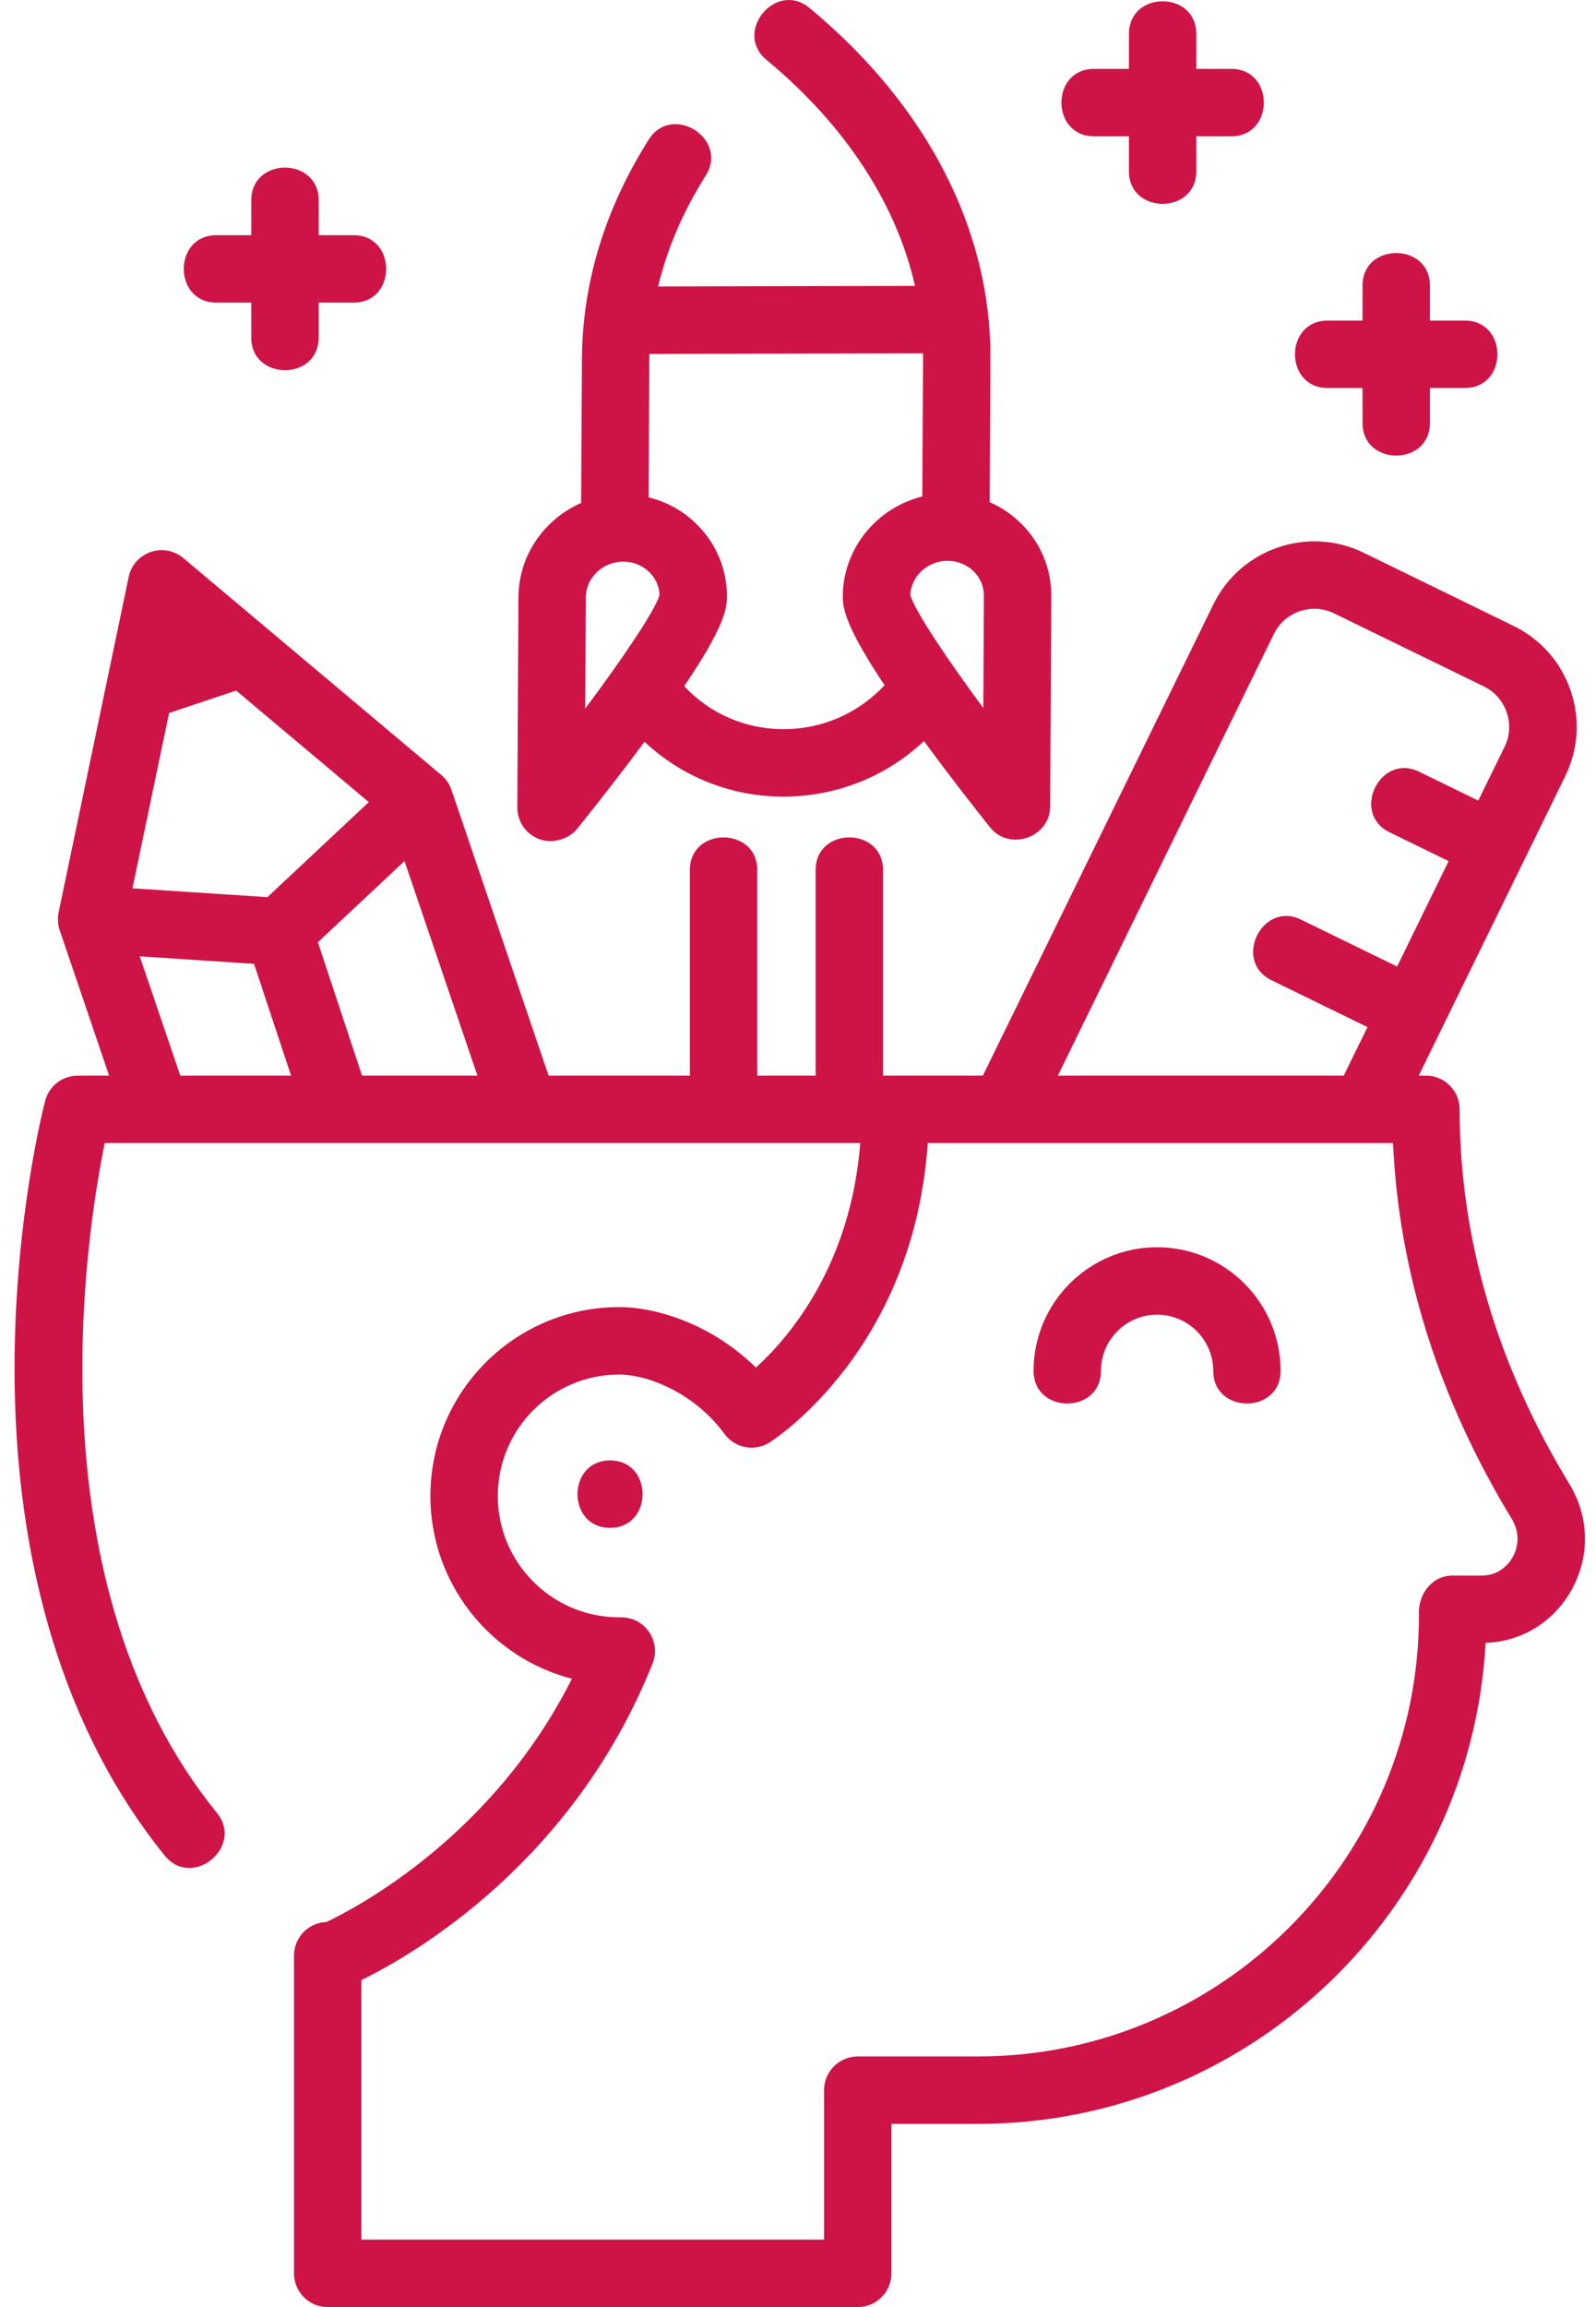 <svg width="45" height="65" viewBox="0 0 45 65" fill="none" xmlns="http://www.w3.org/2000/svg">
<path d="M44.256 41.822C42.199 38.439 41.155 34.883 41.155 31.254C41.155 30.73 40.73 30.305 40.206 30.305H40.002L44.132 21.869C44.504 21.11 44.558 20.251 44.283 19.451C44.008 18.652 43.438 18.007 42.678 17.636L38.447 15.572C36.879 14.807 34.98 15.46 34.212 17.027L27.712 30.305H25.28C25.274 30.305 25.268 30.305 25.262 30.305C25.255 30.305 25.249 30.305 25.243 30.305H24.897V24.512C24.897 23.287 22.997 23.287 22.997 24.512V30.305H21.351V24.512C21.351 23.287 19.451 23.287 19.451 24.512V30.305H15.468L12.729 22.254C12.674 22.092 12.572 21.943 12.44 21.833L5.168 15.722C4.912 15.508 4.562 15.443 4.247 15.552C3.931 15.661 3.696 15.928 3.628 16.255L1.652 25.709C1.618 25.874 1.629 26.051 1.683 26.209L3.076 30.305H2.193C1.761 30.305 1.384 30.595 1.274 31.012C1.239 31.144 0.423 34.291 0.41 38.474C0.394 44.073 1.858 48.846 4.643 52.278C5.423 53.238 6.886 52.027 6.118 51.08C0.89 44.639 2.404 34.893 2.953 32.204H24.256C23.983 35.648 22.266 37.663 21.314 38.53C20.123 37.36 18.59 36.827 17.454 36.827C14.521 36.827 12.135 39.213 12.135 42.147C12.135 44.621 13.832 46.706 16.125 47.298C13.921 51.684 10.144 53.703 9.206 54.15C8.697 54.167 8.289 54.584 8.289 55.098V64.05C8.289 64.575 8.714 65 9.238 65H24.185C24.709 65 25.135 64.575 25.135 64.05V59.839H27.571C35.213 59.839 41.477 53.829 41.887 46.288C42.91 46.249 43.813 45.693 44.314 44.789C44.835 43.849 44.813 42.74 44.256 41.822ZM35.918 17.862C36.226 17.234 36.987 16.974 37.614 17.28L41.846 19.344C42.465 19.647 42.729 20.414 42.426 21.034L41.68 22.556L40.012 21.742C38.911 21.205 38.078 22.912 39.179 23.449L40.845 24.262L39.392 27.231L36.683 25.91C35.582 25.372 34.749 27.08 35.85 27.617L38.557 28.938L37.887 30.305H29.827L35.918 17.862ZM10.208 30.305L8.963 26.547L11.405 24.26L13.461 30.305H10.208ZM4.768 20.087L6.659 19.457L10.399 22.599L7.539 25.277L3.735 25.027L4.768 20.087ZM3.94 26.944L7.163 27.156L8.206 30.305H5.083L3.94 26.944ZM42.652 43.868C42.567 44.023 42.31 44.384 41.786 44.391H40.958C40.356 44.391 39.973 44.941 40.008 45.502C40.008 52.36 34.429 57.939 27.571 57.939H24.185C23.66 57.939 23.235 58.364 23.235 58.889V63.1H10.188V55.788C11.675 55.06 16.159 52.471 18.399 46.869C18.595 46.382 18.358 45.829 17.87 45.634C17.742 45.583 17.609 45.562 17.479 45.567C17.471 45.567 17.462 45.566 17.454 45.566C15.569 45.566 14.035 44.032 14.035 42.147C14.035 40.261 15.569 38.727 17.454 38.727C18.326 38.727 19.626 39.3 20.422 40.395C20.717 40.801 21.276 40.908 21.699 40.639C21.873 40.529 25.765 37.993 26.158 32.205H39.277C39.443 35.854 40.57 39.417 42.633 42.809C42.831 43.136 42.839 43.532 42.652 43.868V43.868Z" fill="#CE1446"/>
<path d="M32.624 35.14C30.704 35.14 29.142 36.703 29.142 38.623C29.142 39.849 31.042 39.849 31.042 38.623C31.042 37.75 31.752 37.04 32.624 37.04C33.498 37.04 34.208 37.75 34.208 38.623C34.208 39.849 36.107 39.849 36.107 38.623C36.107 36.703 34.545 35.14 32.624 35.14V35.14Z" fill="#CE1446"/>
<path d="M6.1 8.526H7.085V9.511C7.085 10.736 8.985 10.736 8.985 9.511V8.526H9.97C11.195 8.526 11.195 6.626 9.97 6.626H8.985V5.641C8.985 4.416 7.085 4.416 7.085 5.641V6.626H6.1C4.875 6.626 4.875 8.526 6.1 8.526Z" fill="#CE1446"/>
<path d="M30.846 3.84H31.831V4.824C31.831 6.05 33.73 6.05 33.73 4.824V3.84H34.716C35.941 3.84 35.941 1.94 34.716 1.94H33.73V0.955C33.73 -0.271 31.831 -0.271 31.831 0.955V1.94H30.846C29.621 1.94 29.621 3.84 30.846 3.84Z" fill="#CE1446"/>
<path d="M37.432 10.932H38.417V11.917C38.417 13.142 40.317 13.142 40.317 11.917V10.932H41.301C42.527 10.932 42.527 9.032 41.301 9.032H40.317V8.047C40.317 6.822 38.417 6.822 38.417 8.047V9.032H37.432C36.206 9.032 36.206 10.932 37.432 10.932Z" fill="#CE1446"/>
<path d="M15.216 23.646C15.575 23.775 16.032 23.648 16.273 23.351C16.312 23.302 17.216 22.187 18.173 20.899C19.226 21.889 20.611 22.444 22.092 22.444H22.107C23.591 22.44 24.987 21.878 26.052 20.88C26.992 22.16 27.88 23.266 27.919 23.315C28.46 23.988 29.605 23.598 29.609 22.725L29.642 16.799C29.646 16.032 29.349 15.308 28.804 14.762C28.541 14.498 28.236 14.293 27.904 14.148L27.926 10.108C27.946 6.476 26.134 2.965 22.823 0.223C21.879 -0.559 20.668 0.905 21.611 1.686C23.83 3.524 25.271 5.732 25.799 8.054L18.557 8.071C18.811 7.003 19.259 5.957 19.899 4.945C20.554 3.909 18.948 2.895 18.293 3.93C17.053 5.89 16.419 7.973 16.408 10.121L16.385 14.171C15.352 14.623 14.624 15.641 14.618 16.822L14.586 22.747C14.583 23.15 14.836 23.511 15.216 23.646ZM16.518 16.832C16.521 16.277 16.993 15.825 17.571 15.824H17.574C17.857 15.824 18.12 15.931 18.314 16.126C18.487 16.299 18.586 16.524 18.597 16.763C18.466 17.207 17.579 18.52 16.5 19.965L16.518 16.832ZM27.725 19.95C26.663 18.512 25.791 17.204 25.664 16.76C25.694 16.228 26.155 15.802 26.715 15.801H26.718C27.001 15.801 27.264 15.908 27.459 16.104C27.643 16.288 27.743 16.532 27.742 16.79L27.725 19.95ZM26.024 9.953C26.025 10.001 26.026 10.049 26.026 10.098L26.005 13.988C24.726 14.304 23.77 15.445 23.763 16.799C23.761 17.163 23.867 17.696 24.941 19.306C24.206 20.093 23.189 20.541 22.102 20.544C22.098 20.544 22.095 20.544 22.092 20.544C21.014 20.544 20.012 20.105 19.292 19.332C20.383 17.717 20.495 17.185 20.497 16.822C20.502 16.054 20.204 15.331 19.659 14.785C19.277 14.4 18.803 14.139 18.286 14.012L18.308 10.132C18.308 10.078 18.31 10.025 18.311 9.972L26.024 9.953Z" fill="#CE1446"/>
<path d="M17.201 41.146C15.978 41.146 15.976 43.046 17.201 43.046C18.423 43.046 18.425 41.146 17.201 41.146V41.146Z" fill="#CE1446"/>
</svg>

